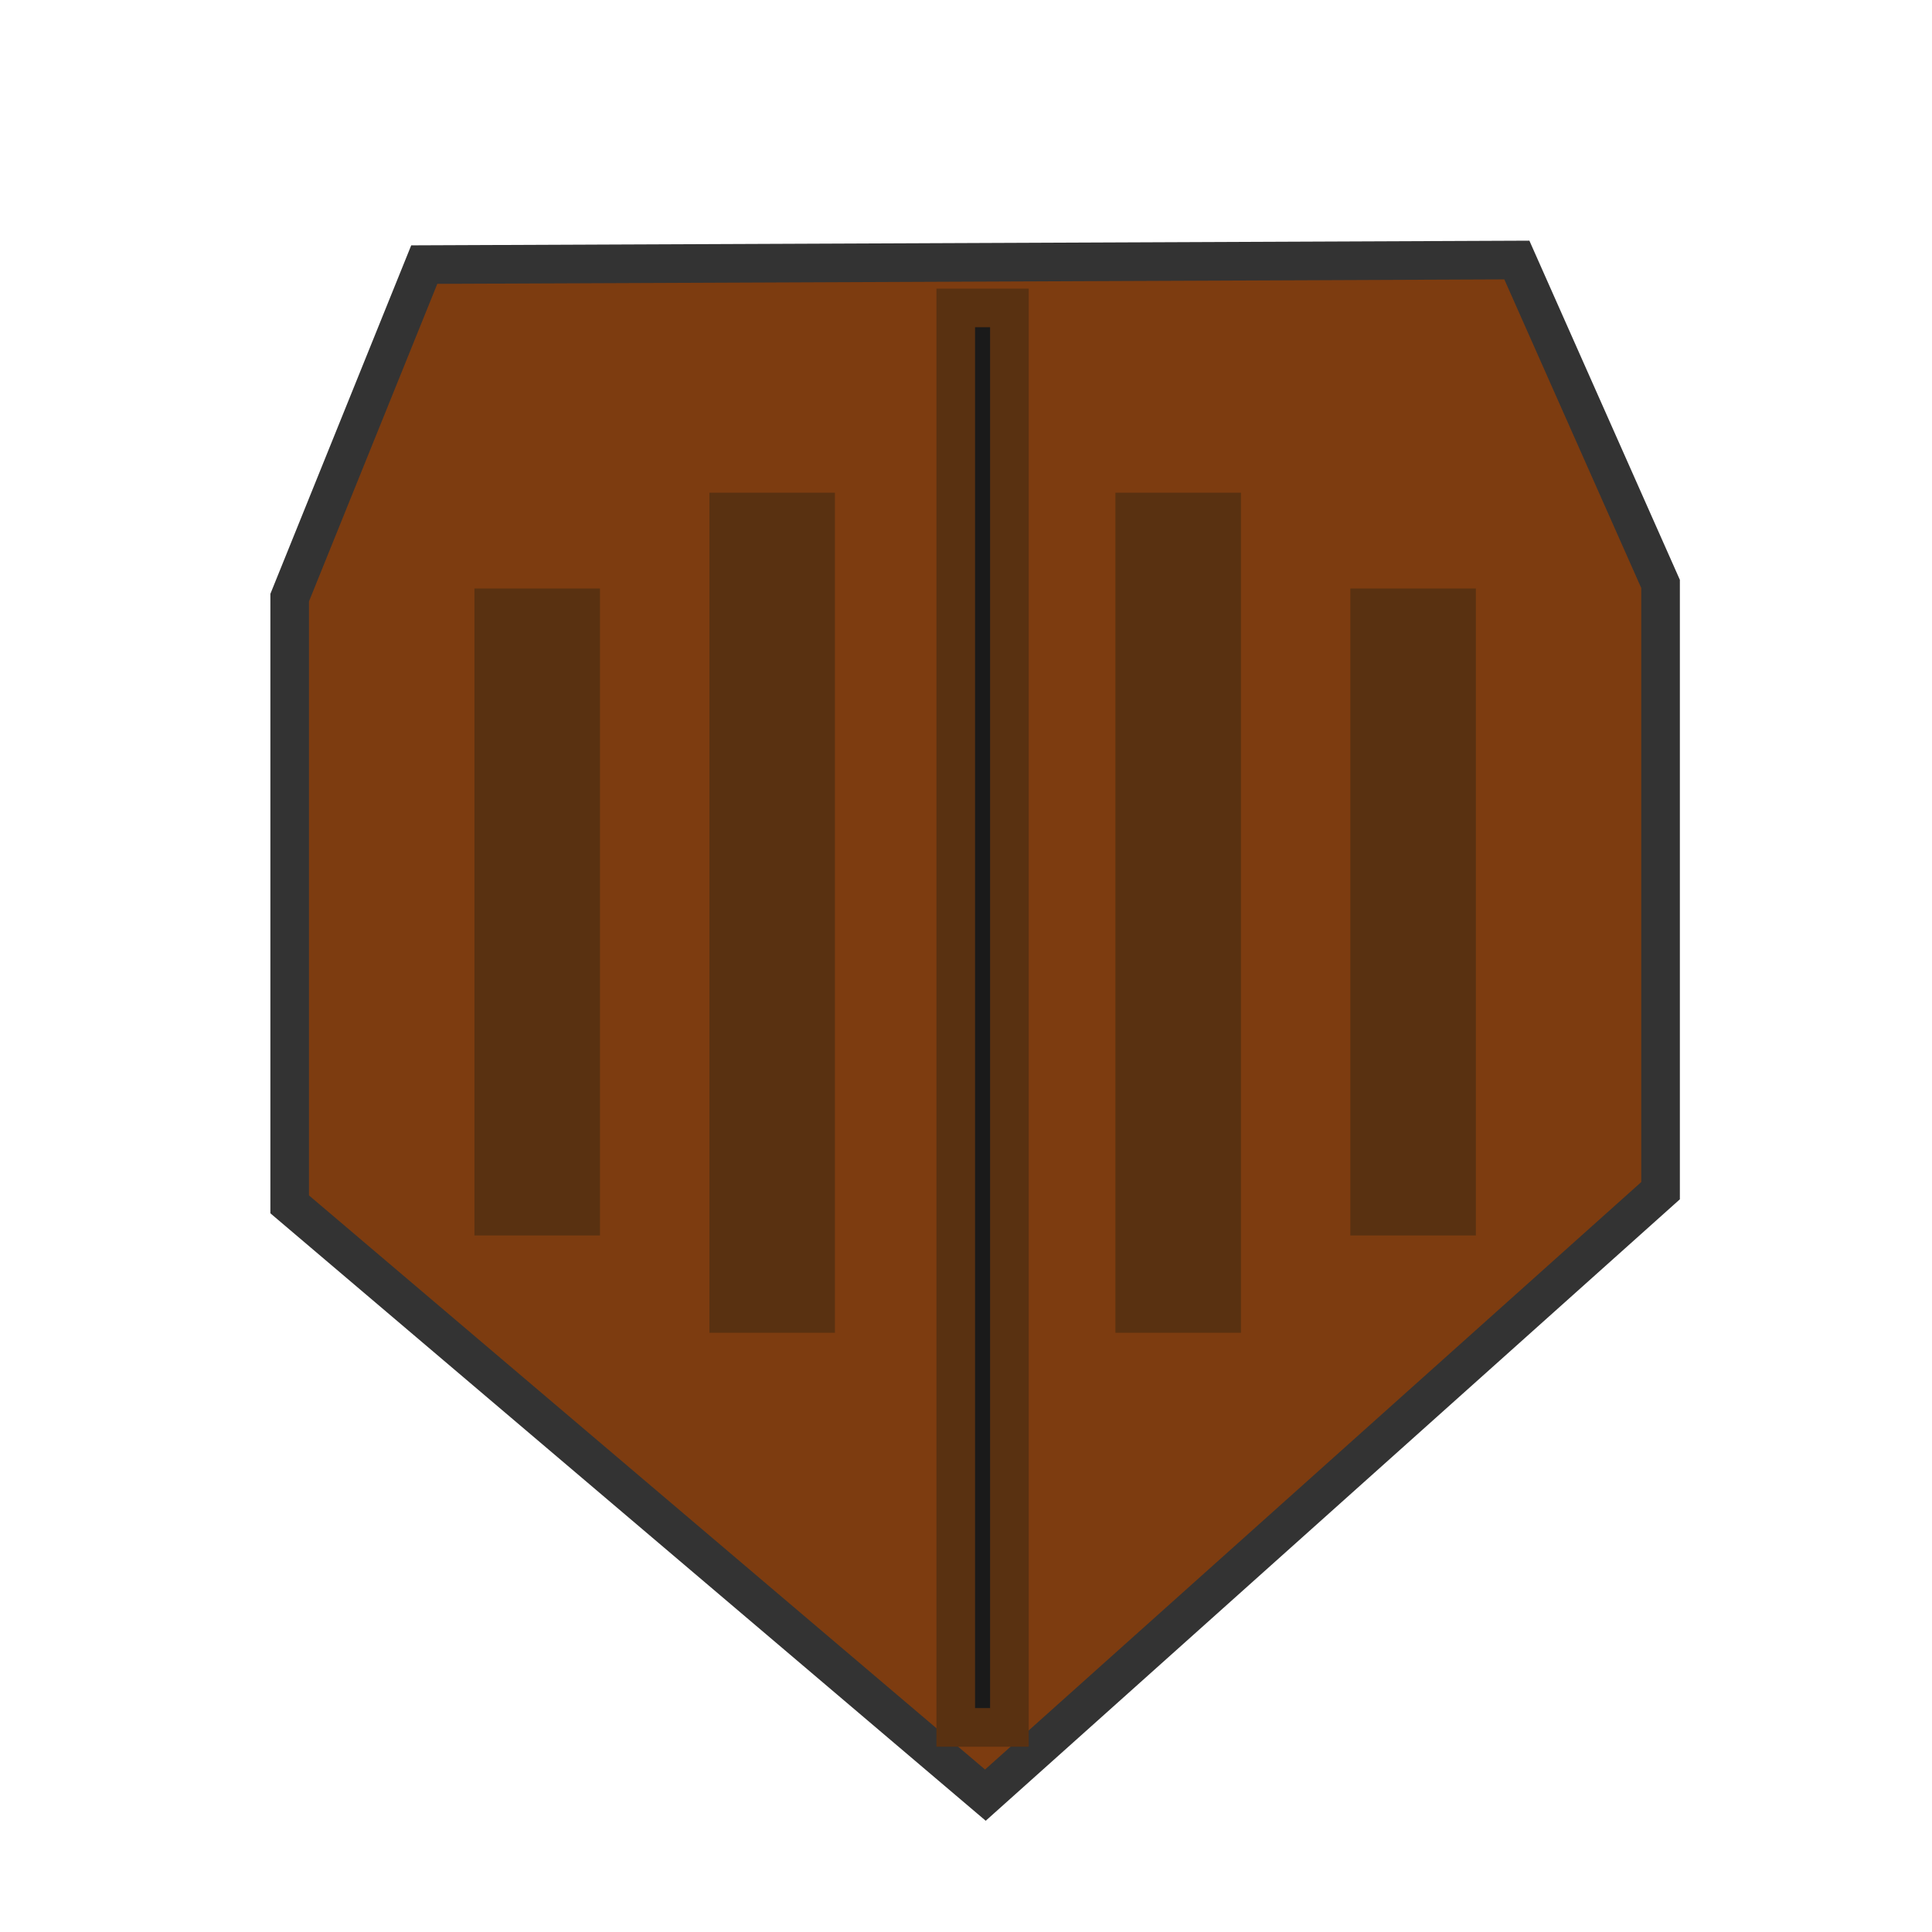 <?xml version="1.0" encoding="UTF-8"?>
<!DOCTYPE svg PUBLIC "-//W3C//DTD SVG 1.1//EN" "http://www.w3.org/Graphics/SVG/1.1/DTD/svg11.dtd">
<!-- Creator: CorelDRAW X8 -->
<svg xmlns="http://www.w3.org/2000/svg" xml:space="preserve" width="8.467mm" height="8.467mm" version="1.1" shape-rendering="geometricPrecision" text-rendering="geometricPrecision" image-rendering="optimizeQuality" fill-rule="evenodd" clip-rule="evenodd"
viewBox="0 0 847 847"
 xmlns:xlink="http://www.w3.org/1999/xlink">
 <g id="Layer_x0020_1">
  <polygon fill="#7D3C10" stroke="#333333" stroke-width="16.93" points="186,116 665,114 728,256 728,522 432,787 127,528 127,262 "/>
  <rect fill="#1A1A1A" stroke="#593111" stroke-width="16.93" x="419" y="135" width="23.53" height="622.3"/>
  <rect fill="#593111" x="311" y="216" width="55.04" height="368.3"/>
  <rect fill="#593111" x="489" y="216" width="55.04" height="368.3"/>
  <rect fill="#593111" x="208" y="258" width="55.04" height="283.64"/>
  <rect fill="#593111" x="592" y="258" width="55.04" height="283.64"/>
 </g>
</svg>
